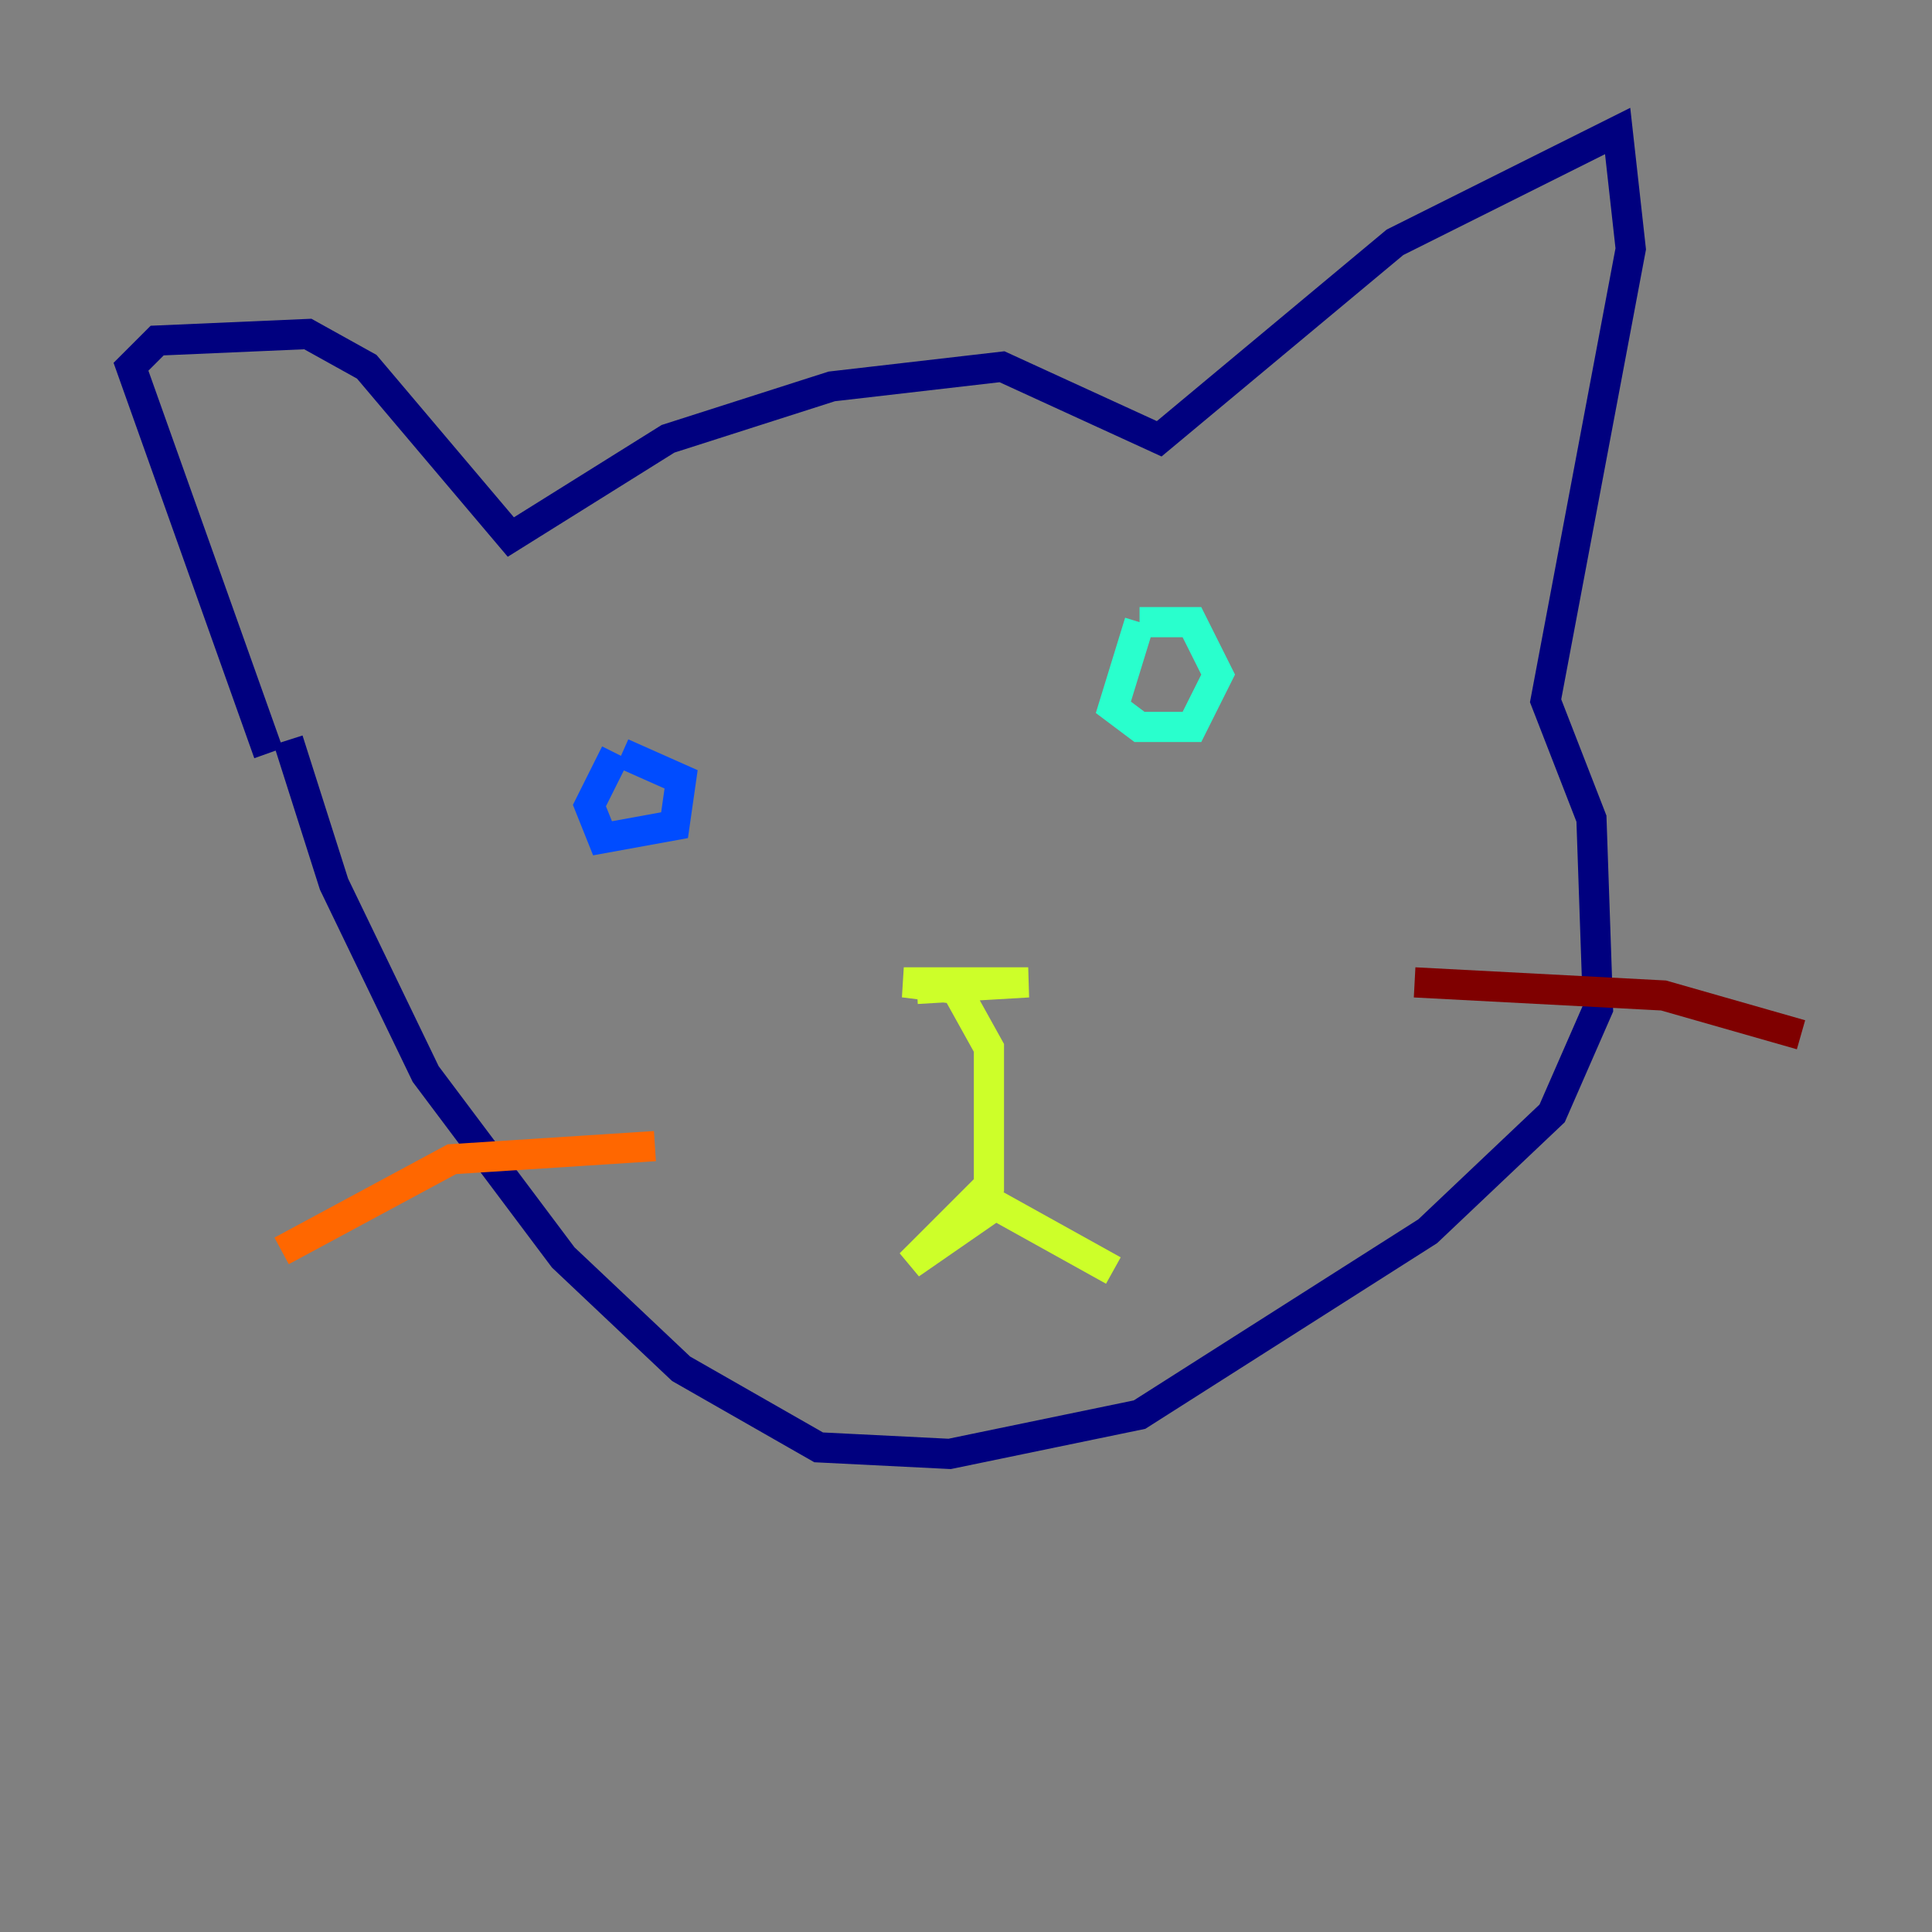 <?xml version="1.0" encoding="utf-8" ?>
<svg baseProfile="tiny" height="128" version="1.2" viewBox="0,0,128,128" width="128" xmlns="http://www.w3.org/2000/svg" xmlns:ev="http://www.w3.org/2001/xml-events" xmlns:xlink="http://www.w3.org/1999/xlink"><rect x="0" y="0" width="128" height="128" fill="#808080" stroke="none"/><defs /><polyline fill="none" points="17.79,49.898 8.678,24.298 10.414,22.563 20.393,22.129 24.298,24.298 33.844,35.58 44.258,29.071 55.105,25.6 66.386,24.298 76.8,29.071 92.42,16.054 107.173,8.678 108.041,16.488 102.4,46.427 105.437,54.237 105.871,66.82 102.834,73.763 94.59,81.573 75.498,93.722 62.915,96.325 54.237,95.891 45.125,90.685 37.315,83.308 28.203,71.159 22.129,58.576 19.091,49.031" stroke="#00007f" stroke-width="2" /><polyline fill="none" points="40.786,49.898 39.051,53.37 39.919,55.539 44.691,54.671 45.125,51.634 41.22,49.898" stroke="#004cff" stroke-width="2" /><polyline fill="none" points="75.498,41.22 73.763,46.861 75.498,48.163 78.969,48.163 80.705,44.691 78.969,41.22 75.498,41.22" stroke="#29ffcd" stroke-width="2" /><polyline fill="none" points="60.746,65.519 68.122,65.085 59.878,65.085 63.349,65.519 65.519,69.424 65.519,78.536 60.312,83.742 65.953,79.837 73.763,84.176" stroke="#cdff29" stroke-width="2" /><polyline fill="none" points="43.39,75.932 29.939,76.8 18.658,82.875" stroke="#ff6700" stroke-width="2" /><polyline fill="none" points="93.722,65.085 110.21,65.953 119.322,68.556" stroke="#7f0000" stroke-width="2" /></svg>